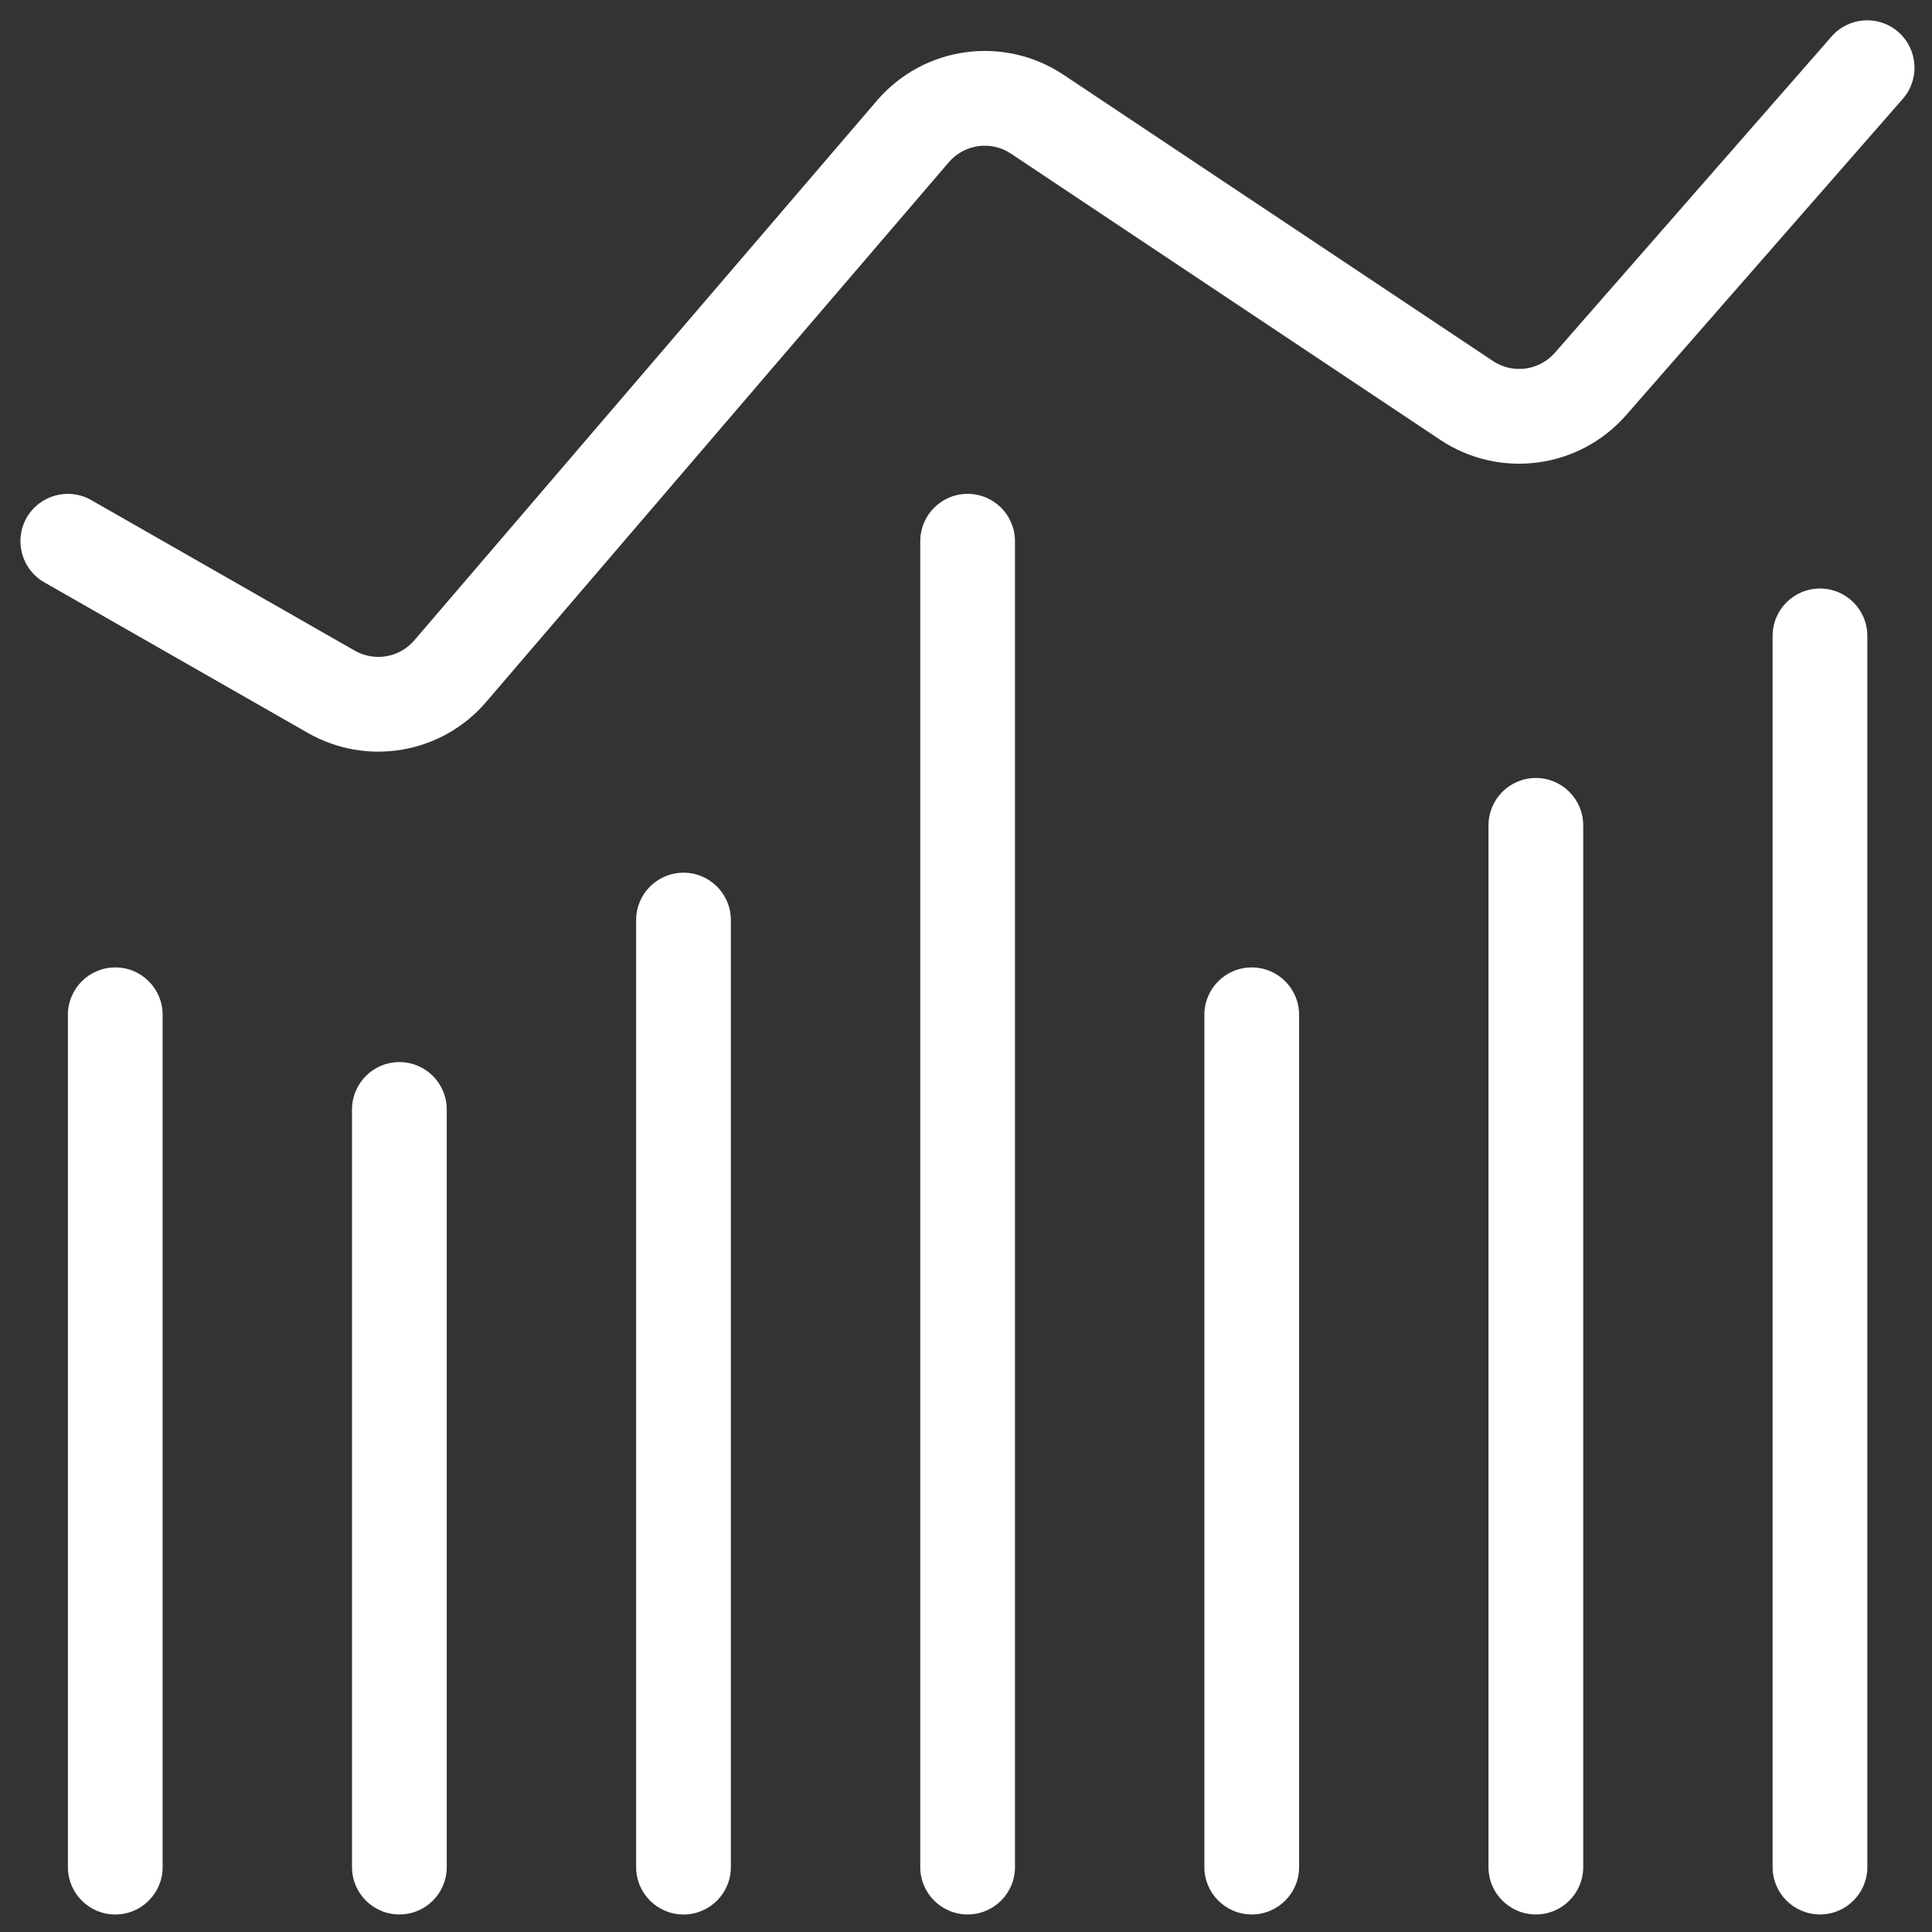 <svg width="38" height="38" viewBox="0 0 34 34"
                                                fill="none" xmlns="http://www.w3.org/2000/svg">
                                                <rect x="0" y="0" width="34" height="34" fill="#333333" stroke="none"/>
                                                <path fill-rule="evenodd" clip-rule="evenodd"
                                                    d="M33.408 0.564C33.754 0.867 33.789 1.394 33.486 1.74L28.616 7.307C27.789 8.251 26.391 8.436 25.347 7.741L17.792 2.704C17.442 2.47 16.972 2.535 16.698 2.855L8.555 12.354C7.775 13.265 6.458 13.493 5.417 12.898L0.779 10.248C0.38 10.02 0.241 9.51 0.469 9.111C0.698 8.711 1.207 8.573 1.606 8.801L6.244 11.451C6.591 11.649 7.03 11.573 7.29 11.27L15.433 1.77C16.256 0.81 17.665 0.615 18.718 1.317L26.273 6.353C26.62 6.585 27.087 6.523 27.362 6.209L32.233 0.642C32.536 0.296 33.062 0.26 33.409 0.564L33.408 0.564Z"
                                                    fill="white" />
                                                <path fill-rule="evenodd" clip-rule="evenodd"
                                                    d="M22.029 17.025C22.489 17.025 22.862 17.398 22.862 17.858V32.858C22.862 33.319 22.489 33.691 22.029 33.691C21.568 33.691 21.195 33.319 21.195 32.858V17.858C21.195 17.398 21.568 17.025 22.029 17.025ZM17.029 8.691C17.489 8.691 17.862 9.064 17.862 9.525V32.858C17.862 33.319 17.489 33.691 17.029 33.691C16.568 33.691 16.195 33.319 16.195 32.858V9.525C16.195 9.064 16.568 8.691 17.029 8.691ZM12.029 15.358C12.489 15.358 12.862 15.731 12.862 16.191V32.859C12.862 33.319 12.489 33.692 12.029 33.692C11.568 33.692 11.195 33.319 11.195 32.859V16.191C11.195 15.731 11.568 15.358 12.029 15.358ZM7.029 18.691C7.489 18.691 7.862 19.064 7.862 19.525V32.858C7.862 33.319 7.489 33.691 7.029 33.691C6.568 33.691 6.195 33.319 6.195 32.858V19.525C6.195 19.064 6.568 18.691 7.029 18.691Z"
                                                    fill="white" />
                                                <path
                                                    d="M2.029 17.025C2.489 17.025 2.862 17.398 2.862 17.859V32.859C2.862 33.319 2.489 33.692 2.029 33.692C1.569 33.692 1.195 33.319 1.195 32.859V17.859C1.195 17.398 1.569 17.025 2.029 17.025Z"
                                                    fill="white" />
                                                <path
                                                    d="M27.029 13.691C27.489 13.691 27.862 14.065 27.862 14.525V32.858C27.862 33.319 27.489 33.691 27.029 33.691C26.568 33.691 26.195 33.319 26.195 32.858V14.525C26.195 14.065 26.568 13.691 27.029 13.691Z"
                                                    fill="white" />
                                                <path
                                                    d="M32.029 10.357C32.489 10.357 32.862 10.73 32.862 11.191V32.858C32.862 33.318 32.489 33.691 32.029 33.691C31.568 33.691 31.195 33.318 31.195 32.858V11.191C31.195 10.73 31.568 10.357 32.029 10.357Z"
                                                    fill="white" />
                                            </svg>